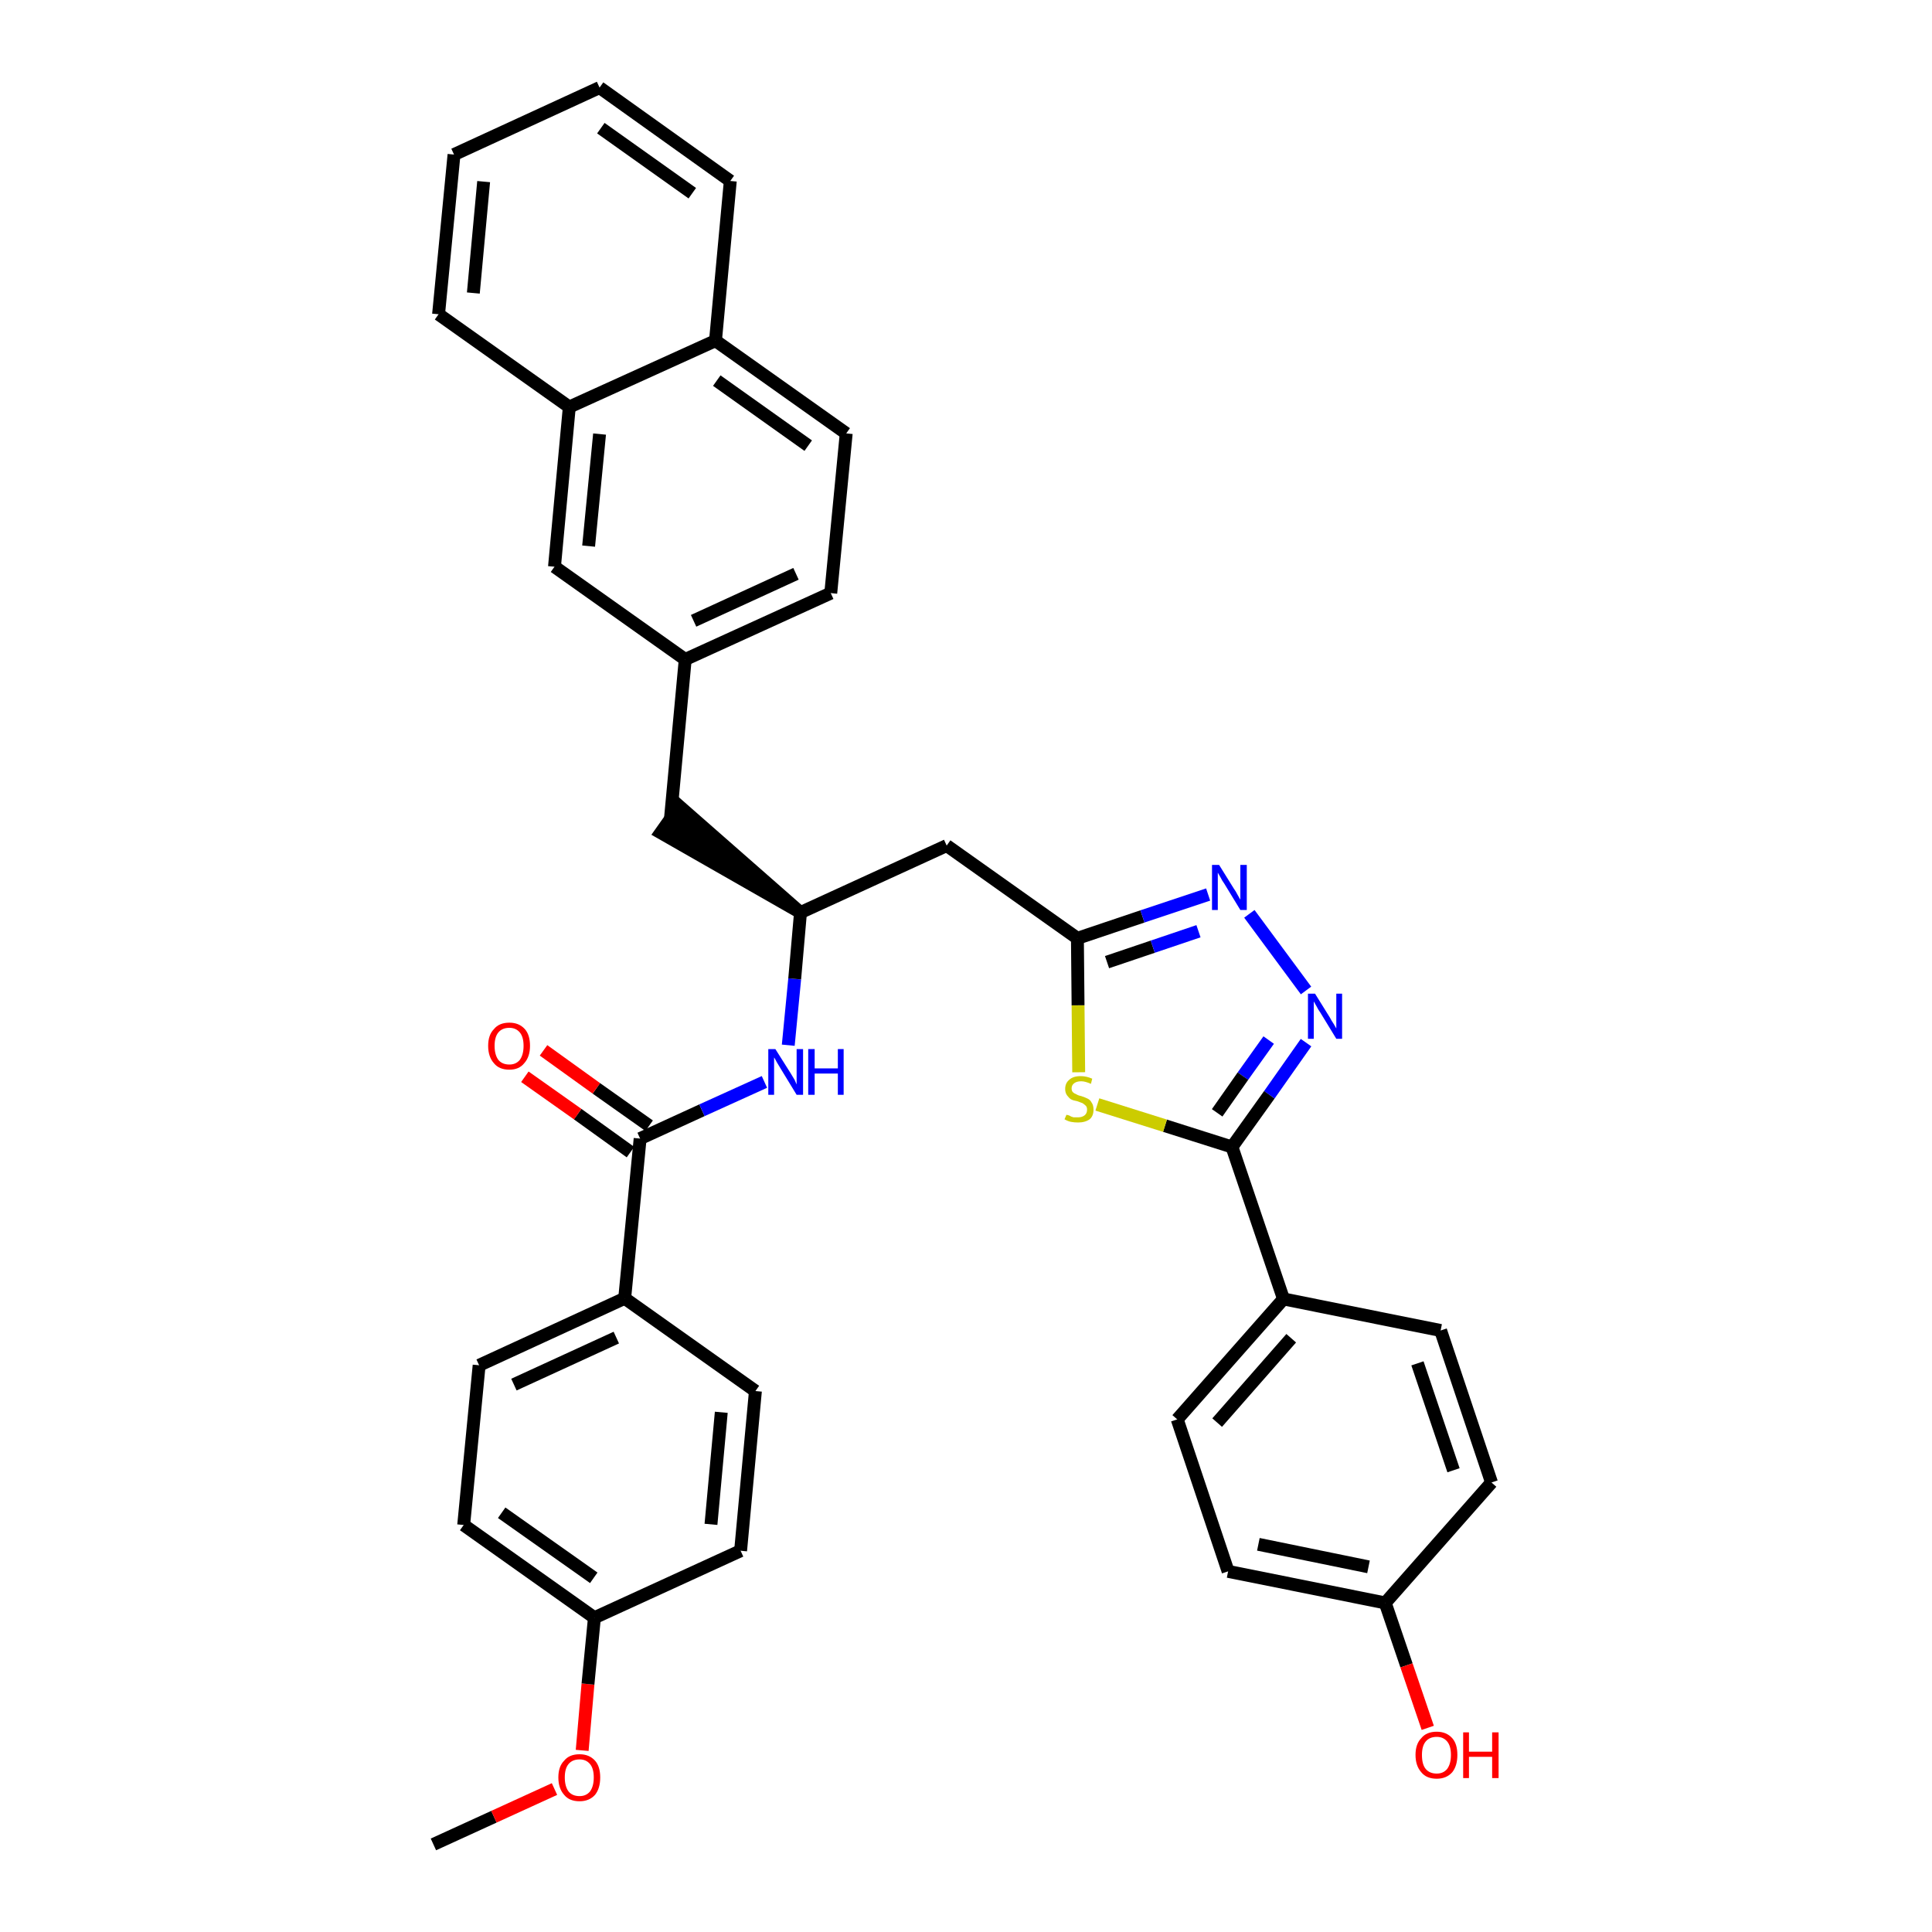 <?xml version='1.0' encoding='iso-8859-1'?>
<svg version='1.1' baseProfile='full'
              xmlns='http://www.w3.org/2000/svg'
                      xmlns:rdkit='http://www.rdkit.org/xml'
                      xmlns:xlink='http://www.w3.org/1999/xlink'
                  xml:space='preserve'
width='300px' height='300px' viewBox='0 0 300 300'>
<!-- END OF HEADER -->
<path class='bond-0 atom-0 atom-1' d='M 67.3,286.4 L 76.7,282.1' style='fill:none;fill-rule:evenodd;stroke:#000000;stroke-width:2.0px;stroke-linecap:butt;stroke-linejoin:miter;stroke-opacity:1' />
<path class='bond-0 atom-0 atom-1' d='M 76.7,282.1 L 86.1,277.8' style='fill:none;fill-rule:evenodd;stroke:#FF0000;stroke-width:2.0px;stroke-linecap:butt;stroke-linejoin:miter;stroke-opacity:1' />
<path class='bond-1 atom-1 atom-2' d='M 90.4,271.8 L 91.3,261.5' style='fill:none;fill-rule:evenodd;stroke:#FF0000;stroke-width:2.0px;stroke-linecap:butt;stroke-linejoin:miter;stroke-opacity:1' />
<path class='bond-1 atom-1 atom-2' d='M 91.3,261.5 L 92.3,251.2' style='fill:none;fill-rule:evenodd;stroke:#000000;stroke-width:2.0px;stroke-linecap:butt;stroke-linejoin:miter;stroke-opacity:1' />
<path class='bond-2 atom-2 atom-3' d='M 92.3,251.2 L 72.0,236.8' style='fill:none;fill-rule:evenodd;stroke:#000000;stroke-width:2.0px;stroke-linecap:butt;stroke-linejoin:miter;stroke-opacity:1' />
<path class='bond-2 atom-2 atom-3' d='M 92.2,245.0 L 77.9,234.9' style='fill:none;fill-rule:evenodd;stroke:#000000;stroke-width:2.0px;stroke-linecap:butt;stroke-linejoin:miter;stroke-opacity:1' />
<path class='bond-35 atom-35 atom-2' d='M 115.0,240.8 L 92.3,251.2' style='fill:none;fill-rule:evenodd;stroke:#000000;stroke-width:2.0px;stroke-linecap:butt;stroke-linejoin:miter;stroke-opacity:1' />
<path class='bond-3 atom-3 atom-4' d='M 72.0,236.8 L 74.4,212.0' style='fill:none;fill-rule:evenodd;stroke:#000000;stroke-width:2.0px;stroke-linecap:butt;stroke-linejoin:miter;stroke-opacity:1' />
<path class='bond-4 atom-4 atom-5' d='M 74.4,212.0 L 97.0,201.6' style='fill:none;fill-rule:evenodd;stroke:#000000;stroke-width:2.0px;stroke-linecap:butt;stroke-linejoin:miter;stroke-opacity:1' />
<path class='bond-4 atom-4 atom-5' d='M 79.8,215.0 L 95.7,207.7' style='fill:none;fill-rule:evenodd;stroke:#000000;stroke-width:2.0px;stroke-linecap:butt;stroke-linejoin:miter;stroke-opacity:1' />
<path class='bond-5 atom-5 atom-6' d='M 97.0,201.6 L 99.4,176.8' style='fill:none;fill-rule:evenodd;stroke:#000000;stroke-width:2.0px;stroke-linecap:butt;stroke-linejoin:miter;stroke-opacity:1' />
<path class='bond-33 atom-5 atom-34' d='M 97.0,201.6 L 117.3,216.0' style='fill:none;fill-rule:evenodd;stroke:#000000;stroke-width:2.0px;stroke-linecap:butt;stroke-linejoin:miter;stroke-opacity:1' />
<path class='bond-6 atom-6 atom-7' d='M 100.8,174.8 L 92.6,169.0' style='fill:none;fill-rule:evenodd;stroke:#000000;stroke-width:2.0px;stroke-linecap:butt;stroke-linejoin:miter;stroke-opacity:1' />
<path class='bond-6 atom-6 atom-7' d='M 92.6,169.0 L 84.4,163.1' style='fill:none;fill-rule:evenodd;stroke:#FF0000;stroke-width:2.0px;stroke-linecap:butt;stroke-linejoin:miter;stroke-opacity:1' />
<path class='bond-6 atom-6 atom-7' d='M 97.9,178.9 L 89.7,173.0' style='fill:none;fill-rule:evenodd;stroke:#000000;stroke-width:2.0px;stroke-linecap:butt;stroke-linejoin:miter;stroke-opacity:1' />
<path class='bond-6 atom-6 atom-7' d='M 89.7,173.0 L 81.5,167.2' style='fill:none;fill-rule:evenodd;stroke:#FF0000;stroke-width:2.0px;stroke-linecap:butt;stroke-linejoin:miter;stroke-opacity:1' />
<path class='bond-7 atom-6 atom-8' d='M 99.4,176.8 L 109.0,172.4' style='fill:none;fill-rule:evenodd;stroke:#000000;stroke-width:2.0px;stroke-linecap:butt;stroke-linejoin:miter;stroke-opacity:1' />
<path class='bond-7 atom-6 atom-8' d='M 109.0,172.4 L 118.7,168.0' style='fill:none;fill-rule:evenodd;stroke:#0000FF;stroke-width:2.0px;stroke-linecap:butt;stroke-linejoin:miter;stroke-opacity:1' />
<path class='bond-8 atom-8 atom-9' d='M 122.4,162.3 L 123.4,152.0' style='fill:none;fill-rule:evenodd;stroke:#0000FF;stroke-width:2.0px;stroke-linecap:butt;stroke-linejoin:miter;stroke-opacity:1' />
<path class='bond-8 atom-8 atom-9' d='M 123.4,152.0 L 124.3,141.7' style='fill:none;fill-rule:evenodd;stroke:#000000;stroke-width:2.0px;stroke-linecap:butt;stroke-linejoin:miter;stroke-opacity:1' />
<path class='bond-9 atom-9 atom-10' d='M 124.3,141.7 L 105.5,125.2 L 102.6,129.3 Z' style='fill:#000000;fill-rule:evenodd;fill-opacity:1;stroke:#000000;stroke-width:2.0px;stroke-linecap:butt;stroke-linejoin:miter;stroke-opacity:1;' />
<path class='bond-20 atom-9 atom-21' d='M 124.3,141.7 L 147.0,131.3' style='fill:none;fill-rule:evenodd;stroke:#000000;stroke-width:2.0px;stroke-linecap:butt;stroke-linejoin:miter;stroke-opacity:1' />
<path class='bond-10 atom-10 atom-11' d='M 104.1,127.2 L 106.4,102.4' style='fill:none;fill-rule:evenodd;stroke:#000000;stroke-width:2.0px;stroke-linecap:butt;stroke-linejoin:miter;stroke-opacity:1' />
<path class='bond-11 atom-11 atom-12' d='M 106.4,102.4 L 129.0,92.1' style='fill:none;fill-rule:evenodd;stroke:#000000;stroke-width:2.0px;stroke-linecap:butt;stroke-linejoin:miter;stroke-opacity:1' />
<path class='bond-11 atom-11 atom-12' d='M 107.7,96.4 L 123.6,89.1' style='fill:none;fill-rule:evenodd;stroke:#000000;stroke-width:2.0px;stroke-linecap:butt;stroke-linejoin:miter;stroke-opacity:1' />
<path class='bond-36 atom-20 atom-11' d='M 86.1,88.0 L 106.4,102.4' style='fill:none;fill-rule:evenodd;stroke:#000000;stroke-width:2.0px;stroke-linecap:butt;stroke-linejoin:miter;stroke-opacity:1' />
<path class='bond-12 atom-12 atom-13' d='M 129.0,92.1 L 131.4,67.3' style='fill:none;fill-rule:evenodd;stroke:#000000;stroke-width:2.0px;stroke-linecap:butt;stroke-linejoin:miter;stroke-opacity:1' />
<path class='bond-13 atom-13 atom-14' d='M 131.4,67.3 L 111.1,52.9' style='fill:none;fill-rule:evenodd;stroke:#000000;stroke-width:2.0px;stroke-linecap:butt;stroke-linejoin:miter;stroke-opacity:1' />
<path class='bond-13 atom-13 atom-14' d='M 125.5,69.2 L 111.3,59.1' style='fill:none;fill-rule:evenodd;stroke:#000000;stroke-width:2.0px;stroke-linecap:butt;stroke-linejoin:miter;stroke-opacity:1' />
<path class='bond-14 atom-14 atom-15' d='M 111.1,52.9 L 113.4,28.1' style='fill:none;fill-rule:evenodd;stroke:#000000;stroke-width:2.0px;stroke-linecap:butt;stroke-linejoin:miter;stroke-opacity:1' />
<path class='bond-38 atom-19 atom-14' d='M 88.4,63.2 L 111.1,52.9' style='fill:none;fill-rule:evenodd;stroke:#000000;stroke-width:2.0px;stroke-linecap:butt;stroke-linejoin:miter;stroke-opacity:1' />
<path class='bond-15 atom-15 atom-16' d='M 113.4,28.1 L 93.1,13.6' style='fill:none;fill-rule:evenodd;stroke:#000000;stroke-width:2.0px;stroke-linecap:butt;stroke-linejoin:miter;stroke-opacity:1' />
<path class='bond-15 atom-15 atom-16' d='M 107.5,30.0 L 93.3,19.9' style='fill:none;fill-rule:evenodd;stroke:#000000;stroke-width:2.0px;stroke-linecap:butt;stroke-linejoin:miter;stroke-opacity:1' />
<path class='bond-16 atom-16 atom-17' d='M 93.1,13.6 L 70.5,24.0' style='fill:none;fill-rule:evenodd;stroke:#000000;stroke-width:2.0px;stroke-linecap:butt;stroke-linejoin:miter;stroke-opacity:1' />
<path class='bond-17 atom-17 atom-18' d='M 70.5,24.0 L 68.1,48.8' style='fill:none;fill-rule:evenodd;stroke:#000000;stroke-width:2.0px;stroke-linecap:butt;stroke-linejoin:miter;stroke-opacity:1' />
<path class='bond-17 atom-17 atom-18' d='M 75.1,28.2 L 73.5,45.5' style='fill:none;fill-rule:evenodd;stroke:#000000;stroke-width:2.0px;stroke-linecap:butt;stroke-linejoin:miter;stroke-opacity:1' />
<path class='bond-18 atom-18 atom-19' d='M 68.1,48.8 L 88.4,63.2' style='fill:none;fill-rule:evenodd;stroke:#000000;stroke-width:2.0px;stroke-linecap:butt;stroke-linejoin:miter;stroke-opacity:1' />
<path class='bond-19 atom-19 atom-20' d='M 88.4,63.2 L 86.1,88.0' style='fill:none;fill-rule:evenodd;stroke:#000000;stroke-width:2.0px;stroke-linecap:butt;stroke-linejoin:miter;stroke-opacity:1' />
<path class='bond-19 atom-19 atom-20' d='M 93.1,67.4 L 91.4,84.8' style='fill:none;fill-rule:evenodd;stroke:#000000;stroke-width:2.0px;stroke-linecap:butt;stroke-linejoin:miter;stroke-opacity:1' />
<path class='bond-21 atom-21 atom-22' d='M 147.0,131.3 L 167.3,145.7' style='fill:none;fill-rule:evenodd;stroke:#000000;stroke-width:2.0px;stroke-linecap:butt;stroke-linejoin:miter;stroke-opacity:1' />
<path class='bond-22 atom-22 atom-23' d='M 167.3,145.7 L 177.4,142.3' style='fill:none;fill-rule:evenodd;stroke:#000000;stroke-width:2.0px;stroke-linecap:butt;stroke-linejoin:miter;stroke-opacity:1' />
<path class='bond-22 atom-22 atom-23' d='M 177.4,142.3 L 187.6,138.9' style='fill:none;fill-rule:evenodd;stroke:#0000FF;stroke-width:2.0px;stroke-linecap:butt;stroke-linejoin:miter;stroke-opacity:1' />
<path class='bond-22 atom-22 atom-23' d='M 171.9,149.4 L 179.0,147.0' style='fill:none;fill-rule:evenodd;stroke:#000000;stroke-width:2.0px;stroke-linecap:butt;stroke-linejoin:miter;stroke-opacity:1' />
<path class='bond-22 atom-22 atom-23' d='M 179.0,147.0 L 186.1,144.6' style='fill:none;fill-rule:evenodd;stroke:#0000FF;stroke-width:2.0px;stroke-linecap:butt;stroke-linejoin:miter;stroke-opacity:1' />
<path class='bond-37 atom-33 atom-22' d='M 167.5,166.5 L 167.4,156.1' style='fill:none;fill-rule:evenodd;stroke:#CCCC00;stroke-width:2.0px;stroke-linecap:butt;stroke-linejoin:miter;stroke-opacity:1' />
<path class='bond-37 atom-33 atom-22' d='M 167.4,156.1 L 167.3,145.7' style='fill:none;fill-rule:evenodd;stroke:#000000;stroke-width:2.0px;stroke-linecap:butt;stroke-linejoin:miter;stroke-opacity:1' />
<path class='bond-23 atom-23 atom-24' d='M 194.0,141.9 L 202.8,153.8' style='fill:none;fill-rule:evenodd;stroke:#0000FF;stroke-width:2.0px;stroke-linecap:butt;stroke-linejoin:miter;stroke-opacity:1' />
<path class='bond-24 atom-24 atom-25' d='M 202.8,161.9 L 197.1,170.0' style='fill:none;fill-rule:evenodd;stroke:#0000FF;stroke-width:2.0px;stroke-linecap:butt;stroke-linejoin:miter;stroke-opacity:1' />
<path class='bond-24 atom-24 atom-25' d='M 197.1,170.0 L 191.3,178.1' style='fill:none;fill-rule:evenodd;stroke:#000000;stroke-width:2.0px;stroke-linecap:butt;stroke-linejoin:miter;stroke-opacity:1' />
<path class='bond-24 atom-24 atom-25' d='M 197.0,161.5 L 193.0,167.1' style='fill:none;fill-rule:evenodd;stroke:#0000FF;stroke-width:2.0px;stroke-linecap:butt;stroke-linejoin:miter;stroke-opacity:1' />
<path class='bond-24 atom-24 atom-25' d='M 193.0,167.1 L 189.0,172.8' style='fill:none;fill-rule:evenodd;stroke:#000000;stroke-width:2.0px;stroke-linecap:butt;stroke-linejoin:miter;stroke-opacity:1' />
<path class='bond-25 atom-25 atom-26' d='M 191.3,178.1 L 199.3,201.7' style='fill:none;fill-rule:evenodd;stroke:#000000;stroke-width:2.0px;stroke-linecap:butt;stroke-linejoin:miter;stroke-opacity:1' />
<path class='bond-32 atom-25 atom-33' d='M 191.3,178.1 L 180.9,174.8' style='fill:none;fill-rule:evenodd;stroke:#000000;stroke-width:2.0px;stroke-linecap:butt;stroke-linejoin:miter;stroke-opacity:1' />
<path class='bond-32 atom-25 atom-33' d='M 180.9,174.8 L 170.4,171.5' style='fill:none;fill-rule:evenodd;stroke:#CCCC00;stroke-width:2.0px;stroke-linecap:butt;stroke-linejoin:miter;stroke-opacity:1' />
<path class='bond-26 atom-26 atom-27' d='M 199.3,201.7 L 182.8,220.4' style='fill:none;fill-rule:evenodd;stroke:#000000;stroke-width:2.0px;stroke-linecap:butt;stroke-linejoin:miter;stroke-opacity:1' />
<path class='bond-26 atom-26 atom-27' d='M 200.5,207.8 L 189.0,220.9' style='fill:none;fill-rule:evenodd;stroke:#000000;stroke-width:2.0px;stroke-linecap:butt;stroke-linejoin:miter;stroke-opacity:1' />
<path class='bond-39 atom-32 atom-26' d='M 223.7,206.6 L 199.3,201.7' style='fill:none;fill-rule:evenodd;stroke:#000000;stroke-width:2.0px;stroke-linecap:butt;stroke-linejoin:miter;stroke-opacity:1' />
<path class='bond-27 atom-27 atom-28' d='M 182.8,220.4 L 190.7,244.0' style='fill:none;fill-rule:evenodd;stroke:#000000;stroke-width:2.0px;stroke-linecap:butt;stroke-linejoin:miter;stroke-opacity:1' />
<path class='bond-28 atom-28 atom-29' d='M 190.7,244.0 L 215.1,248.9' style='fill:none;fill-rule:evenodd;stroke:#000000;stroke-width:2.0px;stroke-linecap:butt;stroke-linejoin:miter;stroke-opacity:1' />
<path class='bond-28 atom-28 atom-29' d='M 195.4,239.8 L 212.5,243.3' style='fill:none;fill-rule:evenodd;stroke:#000000;stroke-width:2.0px;stroke-linecap:butt;stroke-linejoin:miter;stroke-opacity:1' />
<path class='bond-29 atom-29 atom-30' d='M 215.1,248.9 L 218.4,258.6' style='fill:none;fill-rule:evenodd;stroke:#000000;stroke-width:2.0px;stroke-linecap:butt;stroke-linejoin:miter;stroke-opacity:1' />
<path class='bond-29 atom-29 atom-30' d='M 218.4,258.6 L 221.7,268.3' style='fill:none;fill-rule:evenodd;stroke:#FF0000;stroke-width:2.0px;stroke-linecap:butt;stroke-linejoin:miter;stroke-opacity:1' />
<path class='bond-30 atom-29 atom-31' d='M 215.1,248.9 L 231.6,230.2' style='fill:none;fill-rule:evenodd;stroke:#000000;stroke-width:2.0px;stroke-linecap:butt;stroke-linejoin:miter;stroke-opacity:1' />
<path class='bond-31 atom-31 atom-32' d='M 231.6,230.2 L 223.7,206.6' style='fill:none;fill-rule:evenodd;stroke:#000000;stroke-width:2.0px;stroke-linecap:butt;stroke-linejoin:miter;stroke-opacity:1' />
<path class='bond-31 atom-31 atom-32' d='M 225.7,228.3 L 220.1,211.7' style='fill:none;fill-rule:evenodd;stroke:#000000;stroke-width:2.0px;stroke-linecap:butt;stroke-linejoin:miter;stroke-opacity:1' />
<path class='bond-34 atom-34 atom-35' d='M 117.3,216.0 L 115.0,240.8' style='fill:none;fill-rule:evenodd;stroke:#000000;stroke-width:2.0px;stroke-linecap:butt;stroke-linejoin:miter;stroke-opacity:1' />
<path class='bond-34 atom-34 atom-35' d='M 112.0,219.3 L 110.4,236.7' style='fill:none;fill-rule:evenodd;stroke:#000000;stroke-width:2.0px;stroke-linecap:butt;stroke-linejoin:miter;stroke-opacity:1' />
<path  class='atom-1' d='M 86.7 276.0
Q 86.7 274.3, 87.6 273.4
Q 88.4 272.4, 90.0 272.4
Q 91.5 272.4, 92.4 273.4
Q 93.2 274.3, 93.2 276.0
Q 93.2 277.7, 92.4 278.7
Q 91.5 279.7, 90.0 279.7
Q 88.4 279.7, 87.6 278.7
Q 86.7 277.7, 86.7 276.0
M 90.0 278.9
Q 91.0 278.9, 91.6 278.2
Q 92.2 277.4, 92.2 276.0
Q 92.2 274.6, 91.6 273.9
Q 91.0 273.2, 90.0 273.2
Q 88.9 273.2, 88.3 273.9
Q 87.7 274.6, 87.7 276.0
Q 87.7 277.4, 88.3 278.2
Q 88.9 278.9, 90.0 278.9
' fill='#FF0000'/>
<path  class='atom-7' d='M 75.8 162.4
Q 75.8 160.7, 76.7 159.8
Q 77.5 158.8, 79.1 158.8
Q 80.6 158.8, 81.5 159.8
Q 82.3 160.7, 82.3 162.4
Q 82.3 164.1, 81.4 165.1
Q 80.6 166.1, 79.1 166.1
Q 77.5 166.1, 76.7 165.1
Q 75.8 164.1, 75.8 162.4
M 79.1 165.3
Q 80.1 165.3, 80.7 164.6
Q 81.3 163.8, 81.3 162.4
Q 81.3 161.0, 80.7 160.3
Q 80.1 159.6, 79.1 159.6
Q 78.0 159.6, 77.4 160.3
Q 76.8 161.0, 76.8 162.4
Q 76.8 163.8, 77.4 164.6
Q 78.0 165.3, 79.1 165.3
' fill='#FF0000'/>
<path  class='atom-8' d='M 120.4 162.9
L 122.8 166.7
Q 123.0 167.0, 123.4 167.7
Q 123.7 168.4, 123.7 168.4
L 123.7 162.9
L 124.7 162.9
L 124.7 170.0
L 123.7 170.0
L 121.2 165.9
Q 120.9 165.4, 120.6 164.9
Q 120.3 164.3, 120.2 164.2
L 120.2 170.0
L 119.3 170.0
L 119.3 162.9
L 120.4 162.9
' fill='#0000FF'/>
<path  class='atom-8' d='M 125.5 162.9
L 126.5 162.9
L 126.5 165.9
L 130.1 165.9
L 130.1 162.9
L 131.0 162.9
L 131.0 170.0
L 130.1 170.0
L 130.1 166.7
L 126.5 166.7
L 126.5 170.0
L 125.5 170.0
L 125.5 162.9
' fill='#0000FF'/>
<path  class='atom-23' d='M 189.3 134.3
L 191.6 138.0
Q 191.9 138.4, 192.2 139.0
Q 192.6 139.7, 192.6 139.7
L 192.6 134.3
L 193.6 134.3
L 193.6 141.3
L 192.6 141.3
L 190.1 137.2
Q 189.8 136.8, 189.5 136.2
Q 189.2 135.7, 189.1 135.5
L 189.1 141.3
L 188.2 141.3
L 188.2 134.3
L 189.3 134.3
' fill='#0000FF'/>
<path  class='atom-24' d='M 204.2 154.3
L 206.5 158.0
Q 206.7 158.4, 207.1 159.0
Q 207.5 159.7, 207.5 159.7
L 207.5 154.3
L 208.4 154.3
L 208.4 161.3
L 207.5 161.3
L 205.0 157.2
Q 204.7 156.8, 204.4 156.2
Q 204.1 155.7, 204.0 155.5
L 204.0 161.3
L 203.1 161.3
L 203.1 154.3
L 204.2 154.3
' fill='#0000FF'/>
<path  class='atom-30' d='M 219.8 272.5
Q 219.8 270.8, 220.7 269.9
Q 221.5 268.9, 223.1 268.9
Q 224.6 268.9, 225.5 269.9
Q 226.3 270.8, 226.3 272.5
Q 226.3 274.2, 225.5 275.2
Q 224.6 276.2, 223.1 276.2
Q 221.5 276.2, 220.7 275.2
Q 219.8 274.2, 219.8 272.5
M 223.1 275.4
Q 224.1 275.4, 224.7 274.7
Q 225.3 273.9, 225.3 272.5
Q 225.3 271.1, 224.7 270.4
Q 224.1 269.7, 223.1 269.7
Q 222.0 269.7, 221.4 270.4
Q 220.8 271.1, 220.8 272.5
Q 220.8 274.0, 221.4 274.7
Q 222.0 275.4, 223.1 275.4
' fill='#FF0000'/>
<path  class='atom-30' d='M 227.2 269.0
L 228.1 269.0
L 228.1 272.0
L 231.7 272.0
L 231.7 269.0
L 232.7 269.0
L 232.7 276.1
L 231.7 276.1
L 231.7 272.8
L 228.1 272.8
L 228.1 276.1
L 227.2 276.1
L 227.2 269.0
' fill='#FF0000'/>
<path  class='atom-33' d='M 165.6 173.1
Q 165.6 173.1, 166.0 173.2
Q 166.3 173.4, 166.7 173.5
Q 167.0 173.5, 167.4 173.5
Q 168.0 173.5, 168.4 173.2
Q 168.8 172.9, 168.8 172.3
Q 168.8 171.9, 168.6 171.7
Q 168.4 171.5, 168.1 171.3
Q 167.8 171.2, 167.3 171.0
Q 166.7 170.9, 166.3 170.7
Q 166.0 170.5, 165.7 170.1
Q 165.4 169.7, 165.4 169.1
Q 165.4 168.2, 166.0 167.7
Q 166.6 167.1, 167.8 167.1
Q 168.7 167.1, 169.6 167.5
L 169.4 168.3
Q 168.5 167.9, 167.9 167.9
Q 167.2 167.9, 166.8 168.2
Q 166.4 168.5, 166.4 169.0
Q 166.4 169.4, 166.6 169.6
Q 166.8 169.8, 167.1 169.9
Q 167.4 170.1, 167.9 170.2
Q 168.5 170.4, 168.9 170.6
Q 169.3 170.8, 169.5 171.2
Q 169.8 171.6, 169.8 172.3
Q 169.8 173.3, 169.2 173.8
Q 168.5 174.3, 167.4 174.3
Q 166.8 174.3, 166.3 174.2
Q 165.8 174.1, 165.3 173.8
L 165.6 173.1
' fill='#CCCC00'/>
</svg>
